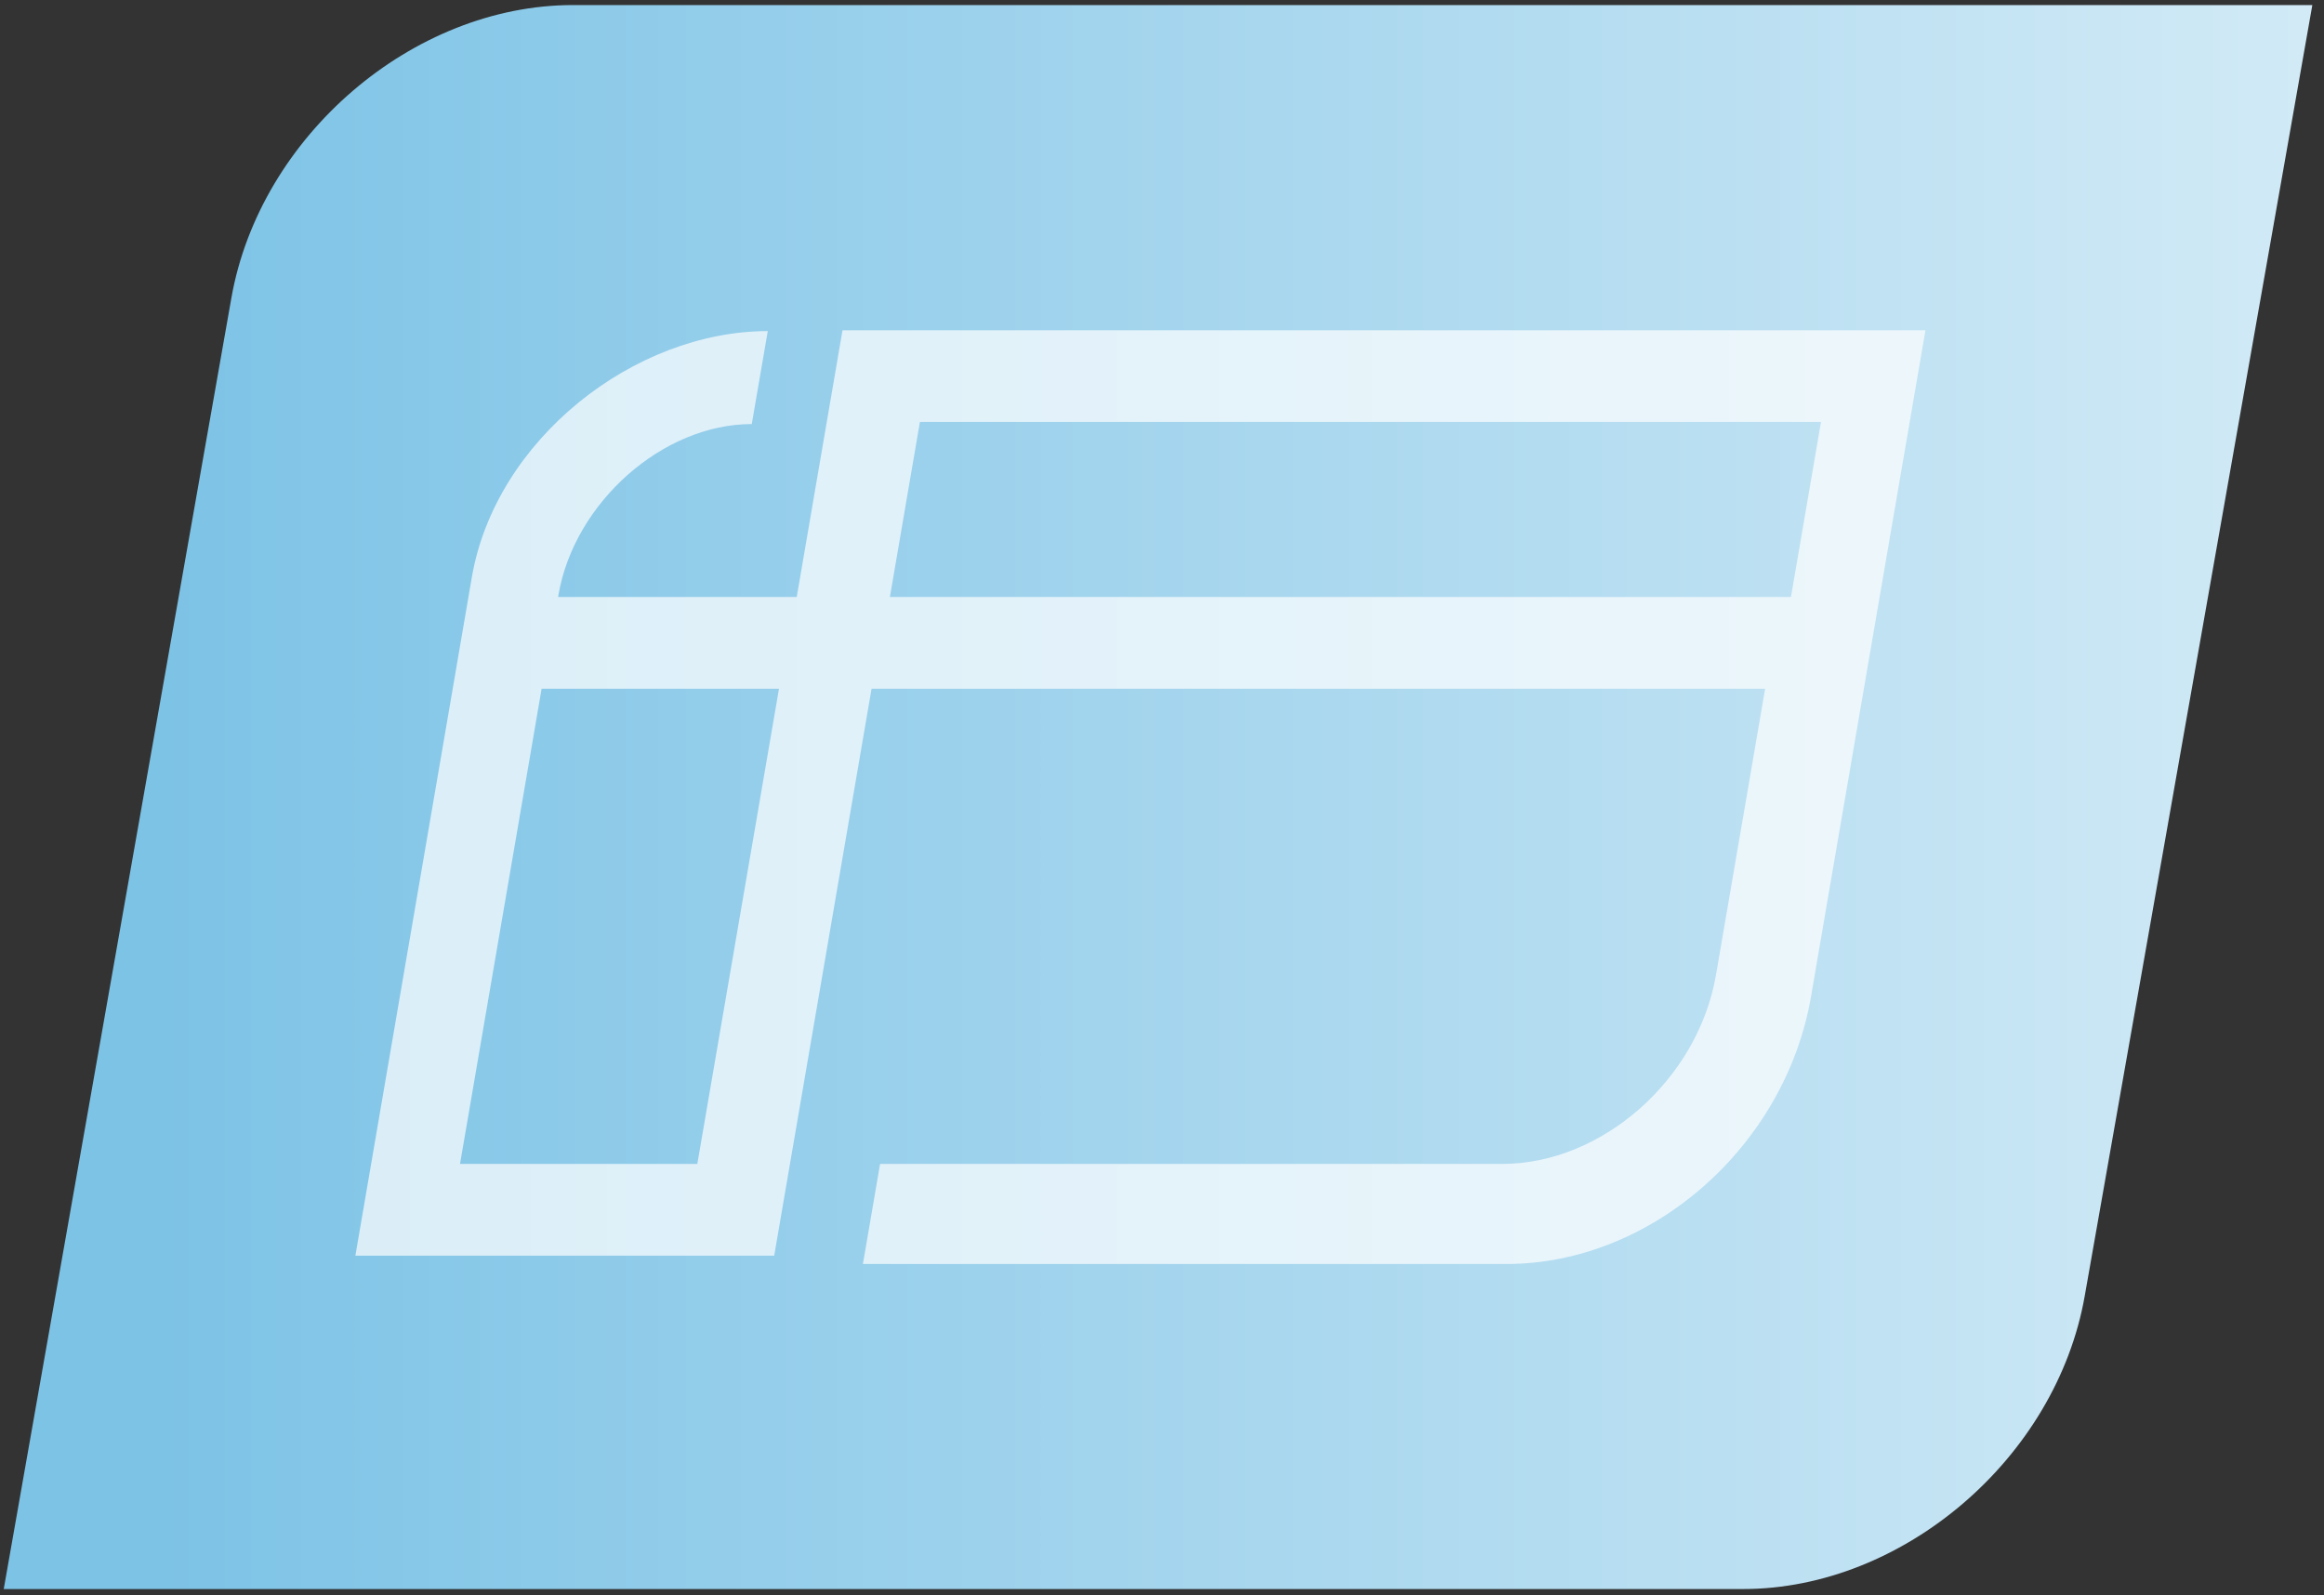 <svg width="169" height="116" viewBox="0 0 169 116" fill="none" xmlns="http://www.w3.org/2000/svg">
<rect x="0" y="0" width="169" height="116" fill="#333333" stroke="none"/>
<path d="M126.758 115.568H0.272L16.826 21.668C18.902 9.902 30.02 0.368 41.666 0.368H168.152L151.598 94.268C149.522 106.034 138.404 115.568 126.758 115.568Z" fill="url(#paint0_linear)"/>
<path opacity="0.7" d="M61.268 24.014L57.938 43.418H40.586L40.61 43.268C41.768 36.536 48.206 30.842 54.668 30.842L55.832 24.08C46.13 24.08 36.032 31.952 34.31 41.996L25.844 91.322H56.3L63.38 50.09H128.36L124.784 70.916C123.482 78.488 116.51 84.65 109.238 84.65H63.998L62.75 91.928H109.55C120.098 91.928 129.83 83.372 131.702 72.446L140.018 24.02H61.268V24.014ZM50.708 84.65H33.452L39.386 50.09H56.648L50.708 84.65ZM64.712 43.418L66.896 30.686H132.422L130.238 43.418H64.712Z" fill="white"/>
<defs>
<linearGradient id="paint0_linear" x1="11.74" y1="57.971" x2="252.663" y2="57.971" gradientUnits="userSpaceOnUse">
<stop stop-color="#7DC3E6"/>
<stop offset="1" stop-color="white"/>
</linearGradient>
</defs>
</svg>
